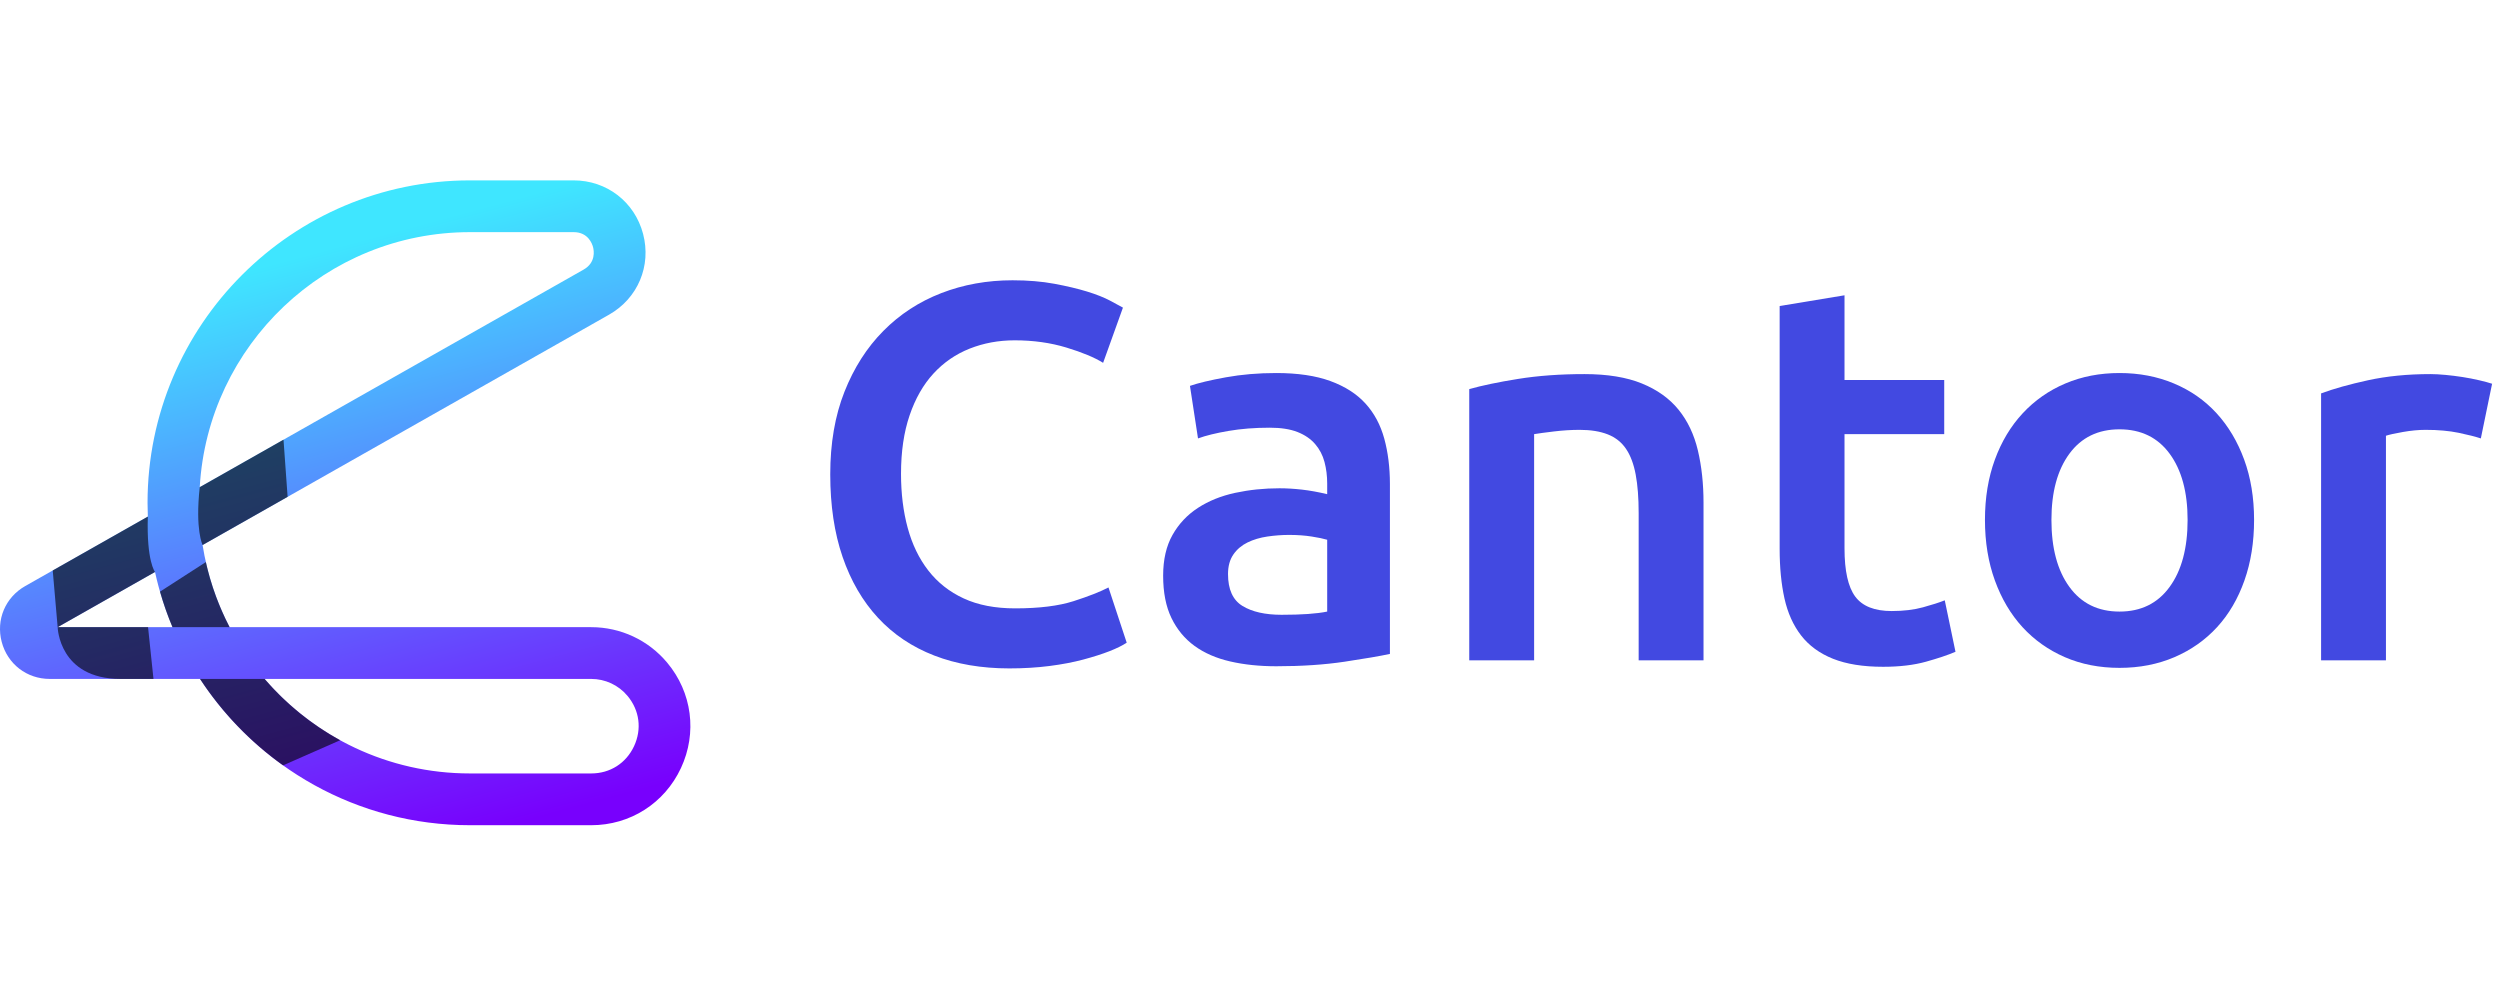 <svg width="179" height="72" viewBox="0 0 179 72" fill="none" xmlns="http://www.w3.org/2000/svg">
<path d="M42.332 59.085H33.649C25.57 59.085 18.447 54.913 14.321 48.611H3.56C1.921 48.611 0.54 47.546 0.122 45.961C-0.296 44.377 0.381 42.769 1.807 41.961L10.585 36.987C10.571 36.66 10.564 36.33 10.564 36C10.564 23.271 20.92 12.915 33.649 12.915H41.074C43.443 12.915 45.441 14.455 46.045 16.746C46.649 19.037 45.67 21.361 43.609 22.53L14.505 39.024C14.834 41.112 15.498 43.093 16.439 44.905L42.331 44.905C44.435 44.905 46.417 45.83 47.767 47.443C49.555 49.578 49.933 52.472 48.755 54.995C47.577 57.517 45.116 59.085 42.332 59.085ZM18.945 48.611C22.502 52.752 27.774 55.379 33.649 55.379H42.332C43.681 55.379 44.827 54.649 45.398 53.427C45.969 52.204 45.793 50.857 44.927 49.822C44.282 49.052 43.336 48.611 42.332 48.611H18.945ZM4.128 44.905H12.351C11.82 43.641 11.399 42.32 11.099 40.954L4.128 44.905ZM33.649 16.621C23.339 16.621 14.883 24.713 14.302 34.88L41.782 19.306C42.675 18.8 42.528 17.942 42.462 17.691C42.396 17.44 42.1 16.621 41.074 16.621H33.649Z" fill="url(#paint0_linear_36_507)"/>
<g opacity="0.61">
<path d="M10.6 44.905H4.128C4.128 44.905 4.215 48.611 8.625 48.611H10.989L10.6 44.905Z" fill="url(#paint1_linear_36_507)"/>
</g>
<path opacity="0.61" d="M20.299 31.481L14.302 34.88C13.963 37.948 14.506 39.024 14.506 39.024L20.593 35.574L20.299 31.481Z" fill="url(#paint2_linear_36_507)"/>
<path opacity="0.61" d="M18.945 48.611H14.32C15.901 51.025 17.921 53.126 20.266 54.8L24.355 53.001C22.295 51.871 20.464 50.379 18.945 48.611Z" fill="url(#paint3_linear_36_507)"/>
<path opacity="0.61" d="M14.739 40.245L11.456 42.362C11.705 43.232 12.004 44.081 12.35 44.905H16.44C15.683 43.45 15.106 41.886 14.739 40.245Z" fill="url(#paint4_linear_36_507)"/>
<path opacity="0.61" d="M10.585 36.987L3.775 40.846L4.128 44.905L11.099 40.954C11.099 40.954 10.483 40.185 10.585 36.987Z" fill="url(#paint5_linear_36_507)"/>
<path d="M72.266 47.858C70.27 47.858 68.479 47.551 66.893 46.937C65.305 46.322 63.962 45.421 62.862 44.231C61.762 43.041 60.917 41.589 60.329 39.874C59.74 38.16 59.446 36.189 59.446 33.963C59.446 31.737 59.785 29.767 60.463 28.052C61.141 26.338 62.069 24.885 63.246 23.696C64.423 22.506 65.805 21.604 67.392 20.989C68.978 20.375 70.679 20.068 72.496 20.068C73.597 20.068 74.595 20.152 75.49 20.318C76.386 20.484 77.166 20.67 77.832 20.874C78.497 21.079 79.047 21.296 79.482 21.527C79.917 21.757 80.224 21.924 80.403 22.026L78.983 25.979C78.369 25.595 77.492 25.231 76.354 24.885C75.215 24.54 73.98 24.367 72.65 24.367C71.498 24.367 70.424 24.566 69.426 24.962C68.428 25.359 67.564 25.954 66.835 26.747C66.106 27.54 65.536 28.538 65.127 29.741C64.717 30.944 64.513 32.338 64.513 33.925C64.513 35.332 64.672 36.625 64.992 37.801C65.312 38.979 65.804 39.996 66.47 40.853C67.135 41.71 67.98 42.376 69.004 42.849C70.026 43.323 71.255 43.559 72.688 43.559C74.402 43.559 75.797 43.386 76.872 43.041C77.947 42.695 78.778 42.369 79.367 42.062L80.672 46.016C80.365 46.221 79.949 46.425 79.425 46.63C78.9 46.835 78.279 47.032 77.563 47.224C76.846 47.416 76.04 47.57 75.145 47.685C74.249 47.8 73.29 47.858 72.266 47.858Z" fill="#4249E1"/>
<path d="M91.381 26.709C92.916 26.709 94.208 26.9 95.257 27.284C96.306 27.668 97.144 28.206 97.771 28.896C98.398 29.587 98.846 30.426 99.115 31.41C99.383 32.396 99.518 33.477 99.518 34.654V46.821C98.801 46.975 97.72 47.161 96.274 47.378C94.829 47.595 93.197 47.704 91.38 47.704C90.177 47.704 89.077 47.589 88.079 47.359C87.081 47.129 86.23 46.758 85.527 46.246C84.823 45.734 84.273 45.069 83.876 44.25C83.479 43.431 83.281 42.42 83.281 41.217C83.281 40.066 83.505 39.094 83.953 38.3C84.4 37.507 85.009 36.861 85.777 36.362C86.544 35.863 87.433 35.505 88.444 35.287C89.455 35.07 90.51 34.961 91.611 34.961C92.122 34.961 92.66 34.993 93.223 35.057C93.786 35.121 94.387 35.23 95.027 35.383V34.615C95.027 34.078 94.963 33.566 94.835 33.08C94.707 32.594 94.483 32.165 94.163 31.794C93.843 31.423 93.421 31.136 92.897 30.93C92.372 30.726 91.713 30.623 90.92 30.623C89.845 30.623 88.86 30.7 87.965 30.854C87.069 31.007 86.339 31.186 85.777 31.391L85.201 27.629C85.789 27.425 86.646 27.22 87.773 27.015C88.898 26.811 90.101 26.709 91.381 26.709ZM91.765 44.019C93.197 44.019 94.284 43.943 95.027 43.789V38.646C94.771 38.569 94.4 38.492 93.914 38.415C93.427 38.339 92.89 38.3 92.302 38.3C91.79 38.3 91.271 38.339 90.747 38.415C90.222 38.492 89.749 38.633 89.327 38.838C88.905 39.043 88.565 39.331 88.31 39.701C88.054 40.072 87.926 40.54 87.926 41.102C87.926 42.203 88.271 42.964 88.962 43.386C89.653 43.808 90.587 44.019 91.765 44.019Z" fill="#4249E1"/>
<path d="M105.199 27.86C106.094 27.605 107.258 27.361 108.692 27.131C110.124 26.9 111.711 26.785 113.451 26.785C115.088 26.785 116.458 27.009 117.558 27.457C118.658 27.905 119.535 28.532 120.187 29.338C120.839 30.143 121.3 31.116 121.569 32.255C121.838 33.394 121.972 34.641 121.972 35.997V47.282H117.328V36.727C117.328 35.652 117.257 34.737 117.116 33.982C116.976 33.228 116.745 32.614 116.425 32.14C116.105 31.666 115.67 31.321 115.12 31.103C114.57 30.886 113.898 30.777 113.105 30.777C112.516 30.777 111.902 30.815 111.263 30.892C110.623 30.969 110.15 31.033 109.843 31.084V47.282H105.198V27.86H105.199Z" fill="#4249E1"/>
<path d="M127.422 21.911L132.067 21.143V27.207H139.206V31.084H132.067V39.26C132.067 40.872 132.322 42.024 132.835 42.715C133.346 43.405 134.217 43.751 135.445 43.751C136.289 43.751 137.038 43.661 137.69 43.482C138.343 43.303 138.861 43.137 139.245 42.983L140.013 46.668C139.475 46.898 138.771 47.135 137.901 47.378C137.031 47.621 136.007 47.742 134.831 47.742C133.397 47.742 132.202 47.55 131.242 47.167C130.282 46.783 129.521 46.226 128.958 45.497C128.395 44.768 127.999 43.885 127.768 42.849C127.538 41.812 127.423 40.629 127.423 39.298V21.911H127.422Z" fill="#4249E1"/>
<path d="M161.392 37.226C161.392 38.813 161.162 40.258 160.701 41.563C160.24 42.868 159.588 43.981 158.744 44.903C157.899 45.824 156.882 46.54 155.692 47.052C154.502 47.563 153.191 47.819 151.758 47.819C150.324 47.819 149.019 47.563 147.843 47.052C146.665 46.54 145.655 45.824 144.81 44.903C143.966 43.981 143.307 42.868 142.834 41.563C142.36 40.258 142.123 38.813 142.123 37.226C142.123 35.639 142.36 34.2 142.834 32.907C143.307 31.616 143.972 30.509 144.83 29.587C145.687 28.666 146.704 27.956 147.881 27.457C149.058 26.958 150.35 26.709 151.758 26.709C153.165 26.709 154.464 26.958 155.654 27.457C156.844 27.956 157.861 28.666 158.705 29.587C159.55 30.509 160.208 31.616 160.682 32.907C161.155 34.2 161.392 35.639 161.392 37.226ZM156.632 37.226C156.632 35.23 156.203 33.65 155.346 32.485C154.489 31.321 153.293 30.739 151.758 30.739C150.222 30.739 149.026 31.321 148.169 32.485C147.311 33.65 146.883 35.23 146.883 37.226C146.883 39.248 147.311 40.847 148.169 42.023C149.026 43.201 150.222 43.789 151.758 43.789C153.293 43.789 154.489 43.201 155.346 42.023C156.204 40.847 156.632 39.247 156.632 37.226Z" fill="#4249E1"/>
<path d="M177.628 31.391C177.244 31.264 176.712 31.129 176.035 30.988C175.357 30.848 174.57 30.777 173.674 30.777C173.162 30.777 172.619 30.829 172.043 30.931C171.467 31.033 171.064 31.122 170.834 31.199V47.282H166.19V28.167C167.085 27.835 168.205 27.521 169.548 27.227C170.892 26.933 172.382 26.785 174.02 26.785C174.327 26.785 174.685 26.805 175.095 26.843C175.504 26.881 175.914 26.933 176.323 26.996C176.732 27.061 177.129 27.137 177.513 27.227C177.897 27.317 178.204 27.399 178.434 27.476L177.628 31.391Z" fill="#4249E1"/>
<defs>
<linearGradient id="paint0_linear_36_507" x1="19.713" y1="18.859" x2="30.963" y2="60.564" gradientUnits="userSpaceOnUse">
<stop stop-color="#3FE6FF"/>
<stop offset="1" stop-color="#7800FD"/>
</linearGradient>
<linearGradient id="paint1_linear_36_507" x1="4.957" y1="46.435" x2="11.707" y2="46.917" gradientUnits="userSpaceOnUse">
<stop/>
<stop offset="0.784"/>
</linearGradient>
<linearGradient id="paint2_linear_36_507" x1="13.857" y1="36.952" x2="19.723" y2="34.139" gradientUnits="userSpaceOnUse">
<stop/>
<stop offset="0.784"/>
</linearGradient>
<linearGradient id="paint3_linear_36_507" x1="17.069" y1="47.839" x2="21.006" y2="53.062" gradientUnits="userSpaceOnUse">
<stop/>
<stop offset="0.784"/>
</linearGradient>
<linearGradient id="paint4_linear_36_507" x1="14.851" y1="45.437" x2="13.164" y2="41.74" gradientUnits="userSpaceOnUse">
<stop/>
<stop offset="0.784"/>
</linearGradient>
<linearGradient id="paint5_linear_36_507" x1="10.939" y1="39.296" x2="4.832" y2="42.109" gradientUnits="userSpaceOnUse">
<stop/>
<stop offset="0.784"/>
</linearGradient>
</defs>
</svg>
